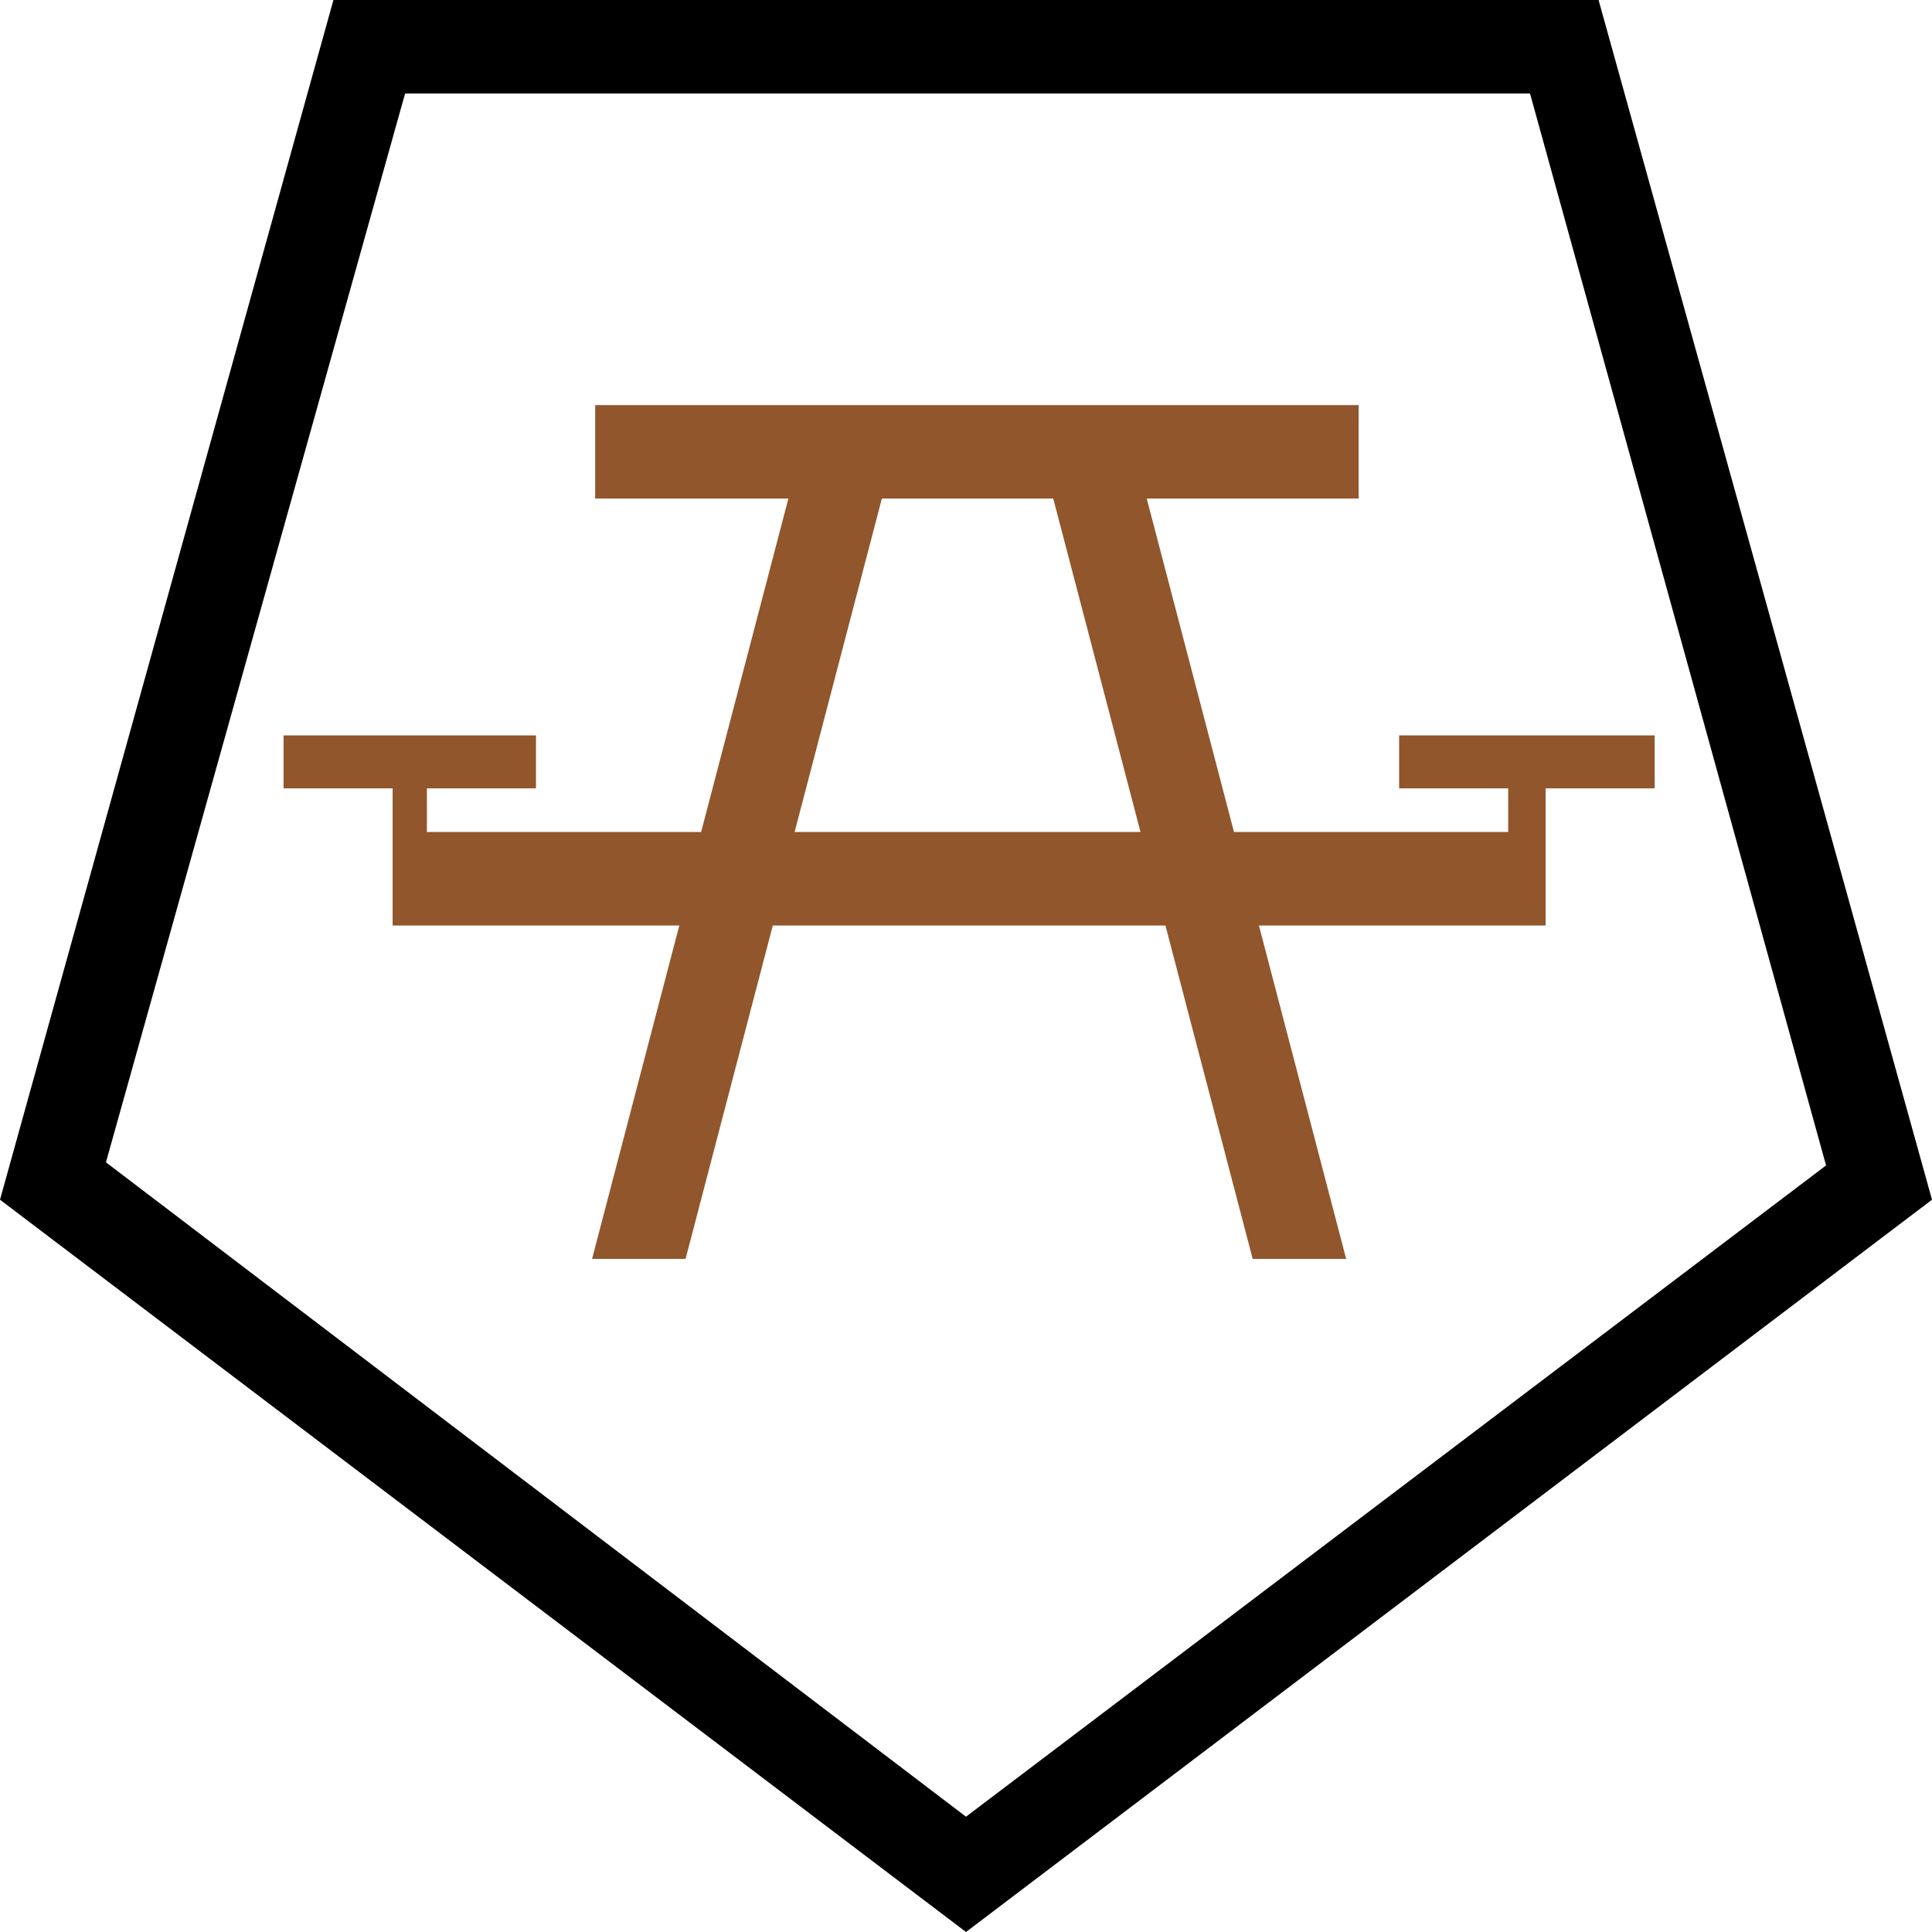 <?xml version="1.0" encoding="UTF-8" standalone="no"?>
<svg
   id="Layer_1"
   version="1.1"
   viewBox="0 0 62 62"
   sodipodi:docname="poi050_b.svg"
   width="62"
   height="62"
   inkscape:version="1.3.2 (091e20e, 2023-11-25, custom)"
   xmlns:inkscape="http://www.inkscape.org/namespaces/inkscape"
   xmlns:sodipodi="http://sodipodi.sourceforge.net/DTD/sodipodi-0.dtd"
   xmlns="http://www.w3.org/2000/svg"
   xmlns:svg="http://www.w3.org/2000/svg">
  <sodipodi:namedview
     id="namedview2"
     pagecolor="#ffffff"
     bordercolor="#000000"
     borderopacity="0.25"
     inkscape:showpageshadow="2"
     inkscape:pageopacity="0.0"
     inkscape:pagecheckerboard="0"
     inkscape:deskcolor="#d1d1d1"
     inkscape:zoom="29.33871"
     inkscape:cx="30.982958"
     inkscape:cy="31"
     inkscape:window-width="3840"
     inkscape:window-height="2054"
     inkscape:window-x="2869"
     inkscape:window-y="-11"
     inkscape:window-maximized="1"
     inkscape:current-layer="Layer_1" />
  <!-- Generator: Adobe Illustrator 29.3.1, SVG Export Plug-In . SVG Version: 2.1.0 Build 151)  -->
  <defs
     id="defs1">
    <style
       id="style1">
      .st0 {
        fill: #91562b;
      }
    </style>
  </defs>
  <path
     d="M 13,3 H 49.1 L 58.6,37.4 31,58.3 3.4,37.3 13,3 M 10.7,0 0,38.5 31,62 62,38.5 51.3,0 Z"
     id="path1" />
  <path
     class="st0"
     d="m 53,23.6 h -8.1 v 1.7 h 3.5 v 1.4 H 39.6 L 36.8,16 h 6.8 V 13 H 19.1 v 3 h 6.2 l -2.8,10.7 h -8.8 v -1.4 h 3.5 V 23.6 H 9.1 v 1.7 h 3.5 v 4.4 0 c 0,0 9.2,0 9.2,0 L 19,40.4 h 3 l 2.8,-10.7 h 12.6 l 2.8,10.7 h 3 L 40.4,29.7 h 9.2 v -4.4 h 3.5 v -1.7 0 z M 25.5,26.7 28.3,16 h 5.5 l 2.8,10.7 z"
     id="path2" />
</svg>
